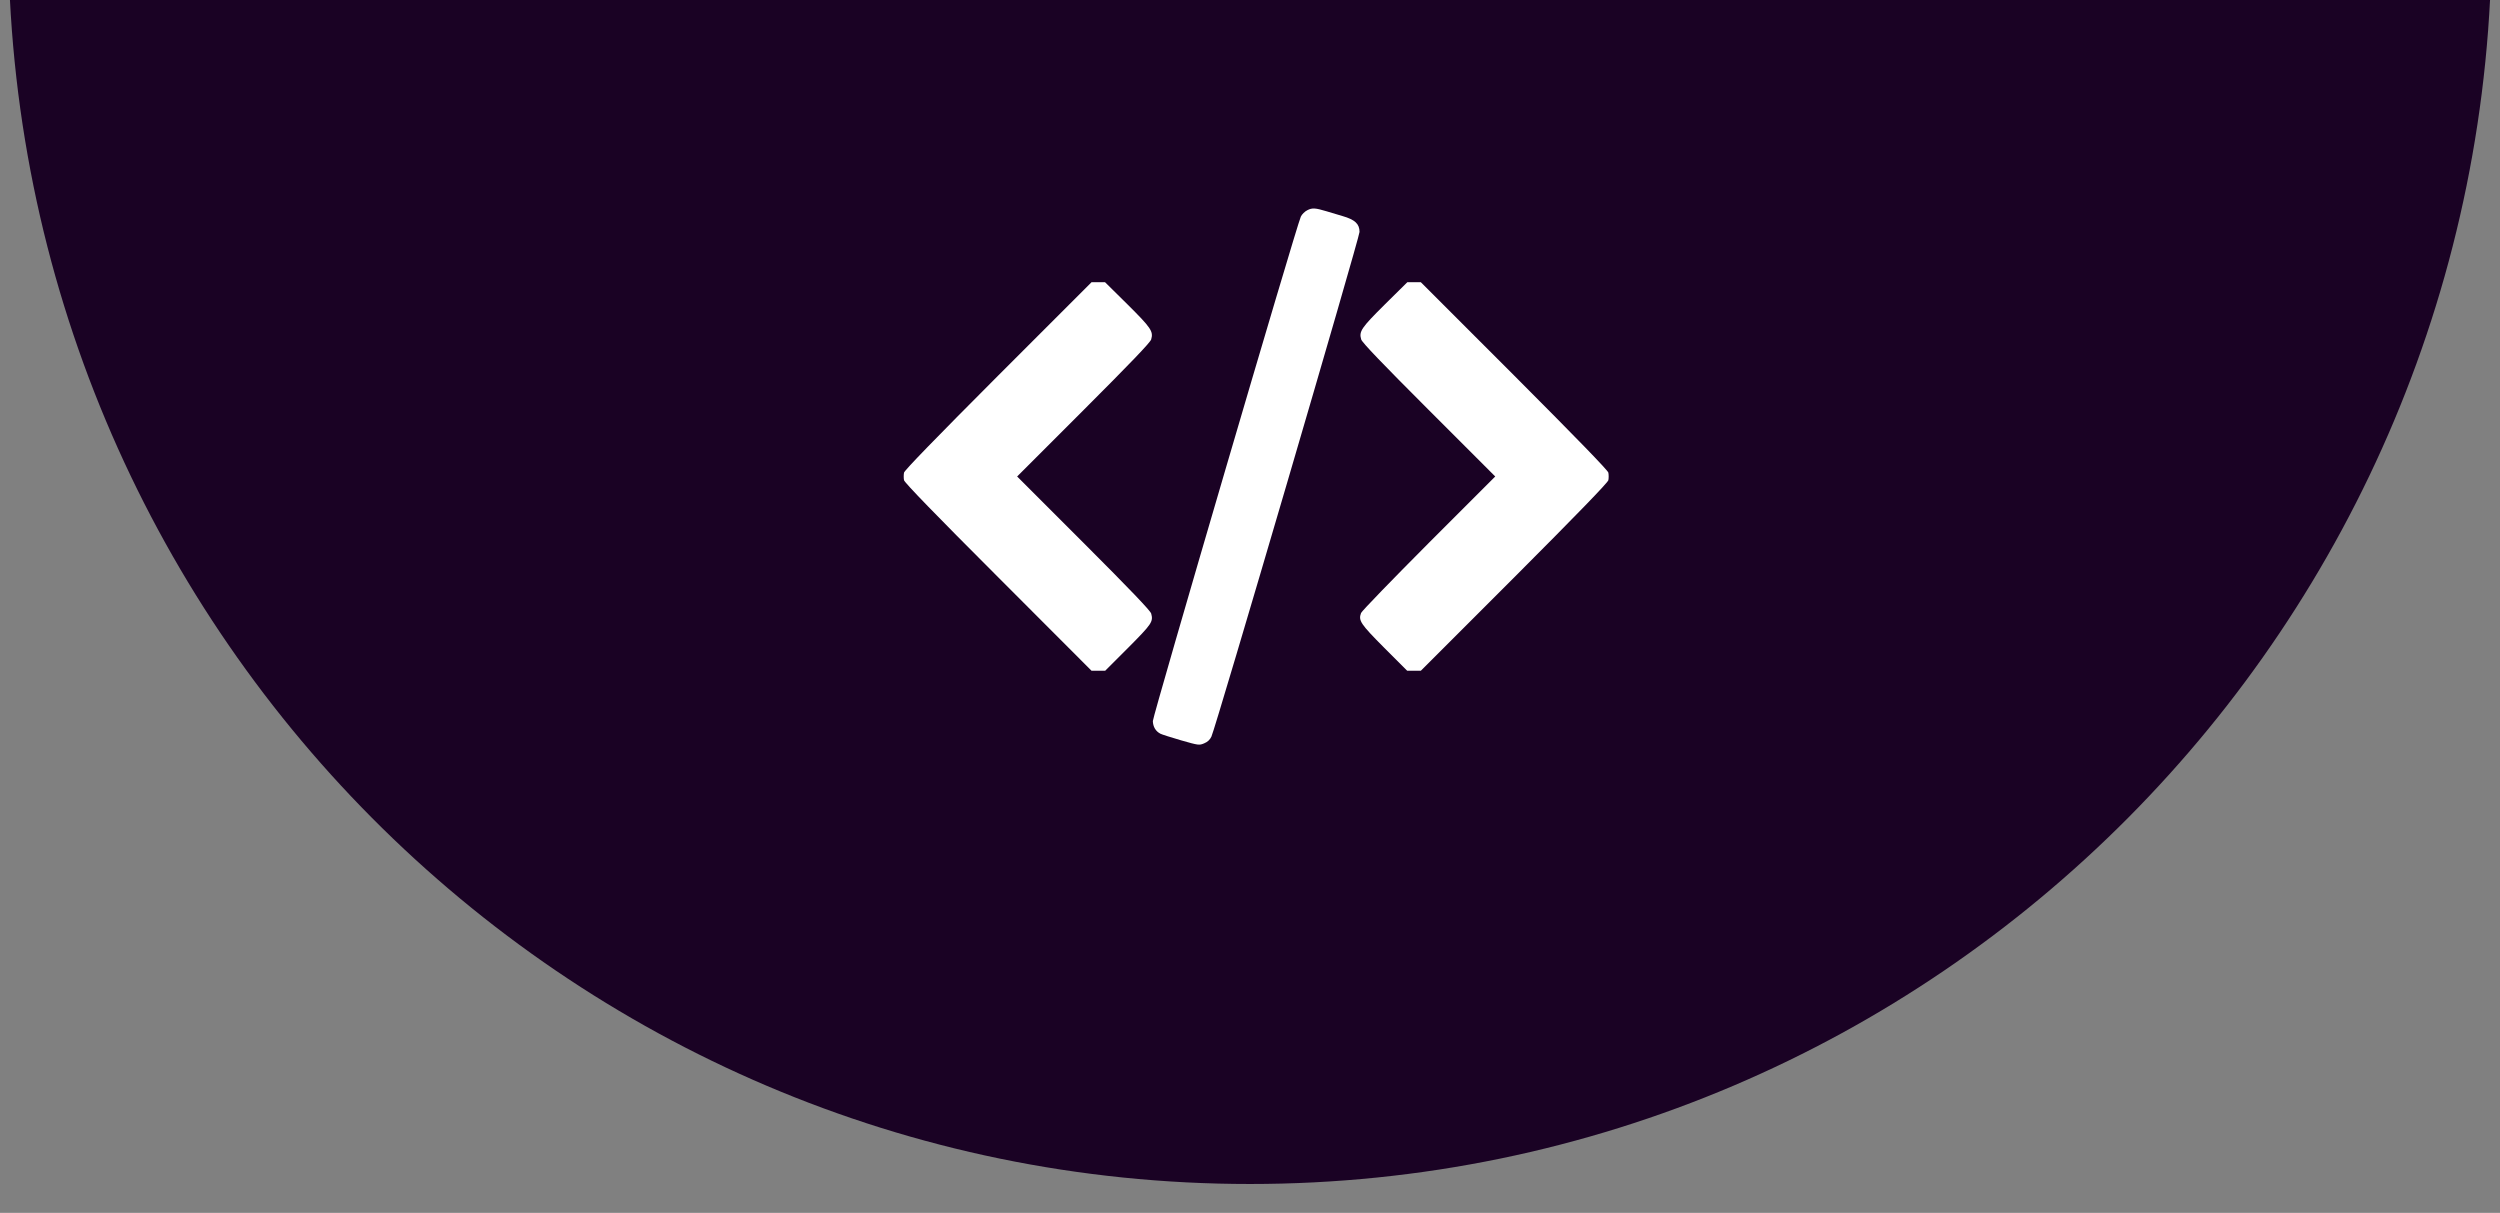 <svg width="606" height="294" viewBox="0 0 606 294" fill="none" xmlns="http://www.w3.org/2000/svg">
<rect x="0" y="0" width="606" height="294" fill="#808080" stroke="none"/>
<g clip-path="url(#clip0_3278_1134)">
<path d="M303 287C469.238 287 604 151.342 604 -16C604 -183.342 469.238 -319 303 -319C136.762 -319 2 -183.342 2 -16C2 151.342 136.762 287 303 287Z" fill="#1A0224"/>
<path d="M316.924 50.941C316.29 51.242 315.588 51.943 315.321 52.511C314.252 54.815 279.451 173.48 279.451 174.782C279.485 176.152 280.119 177.254 281.288 177.855C281.655 178.055 283.927 178.757 286.298 179.458C290.506 180.66 290.673 180.694 291.875 180.193C292.71 179.859 293.312 179.291 293.646 178.556C294.714 176.285 329.549 57.554 329.549 56.218C329.549 54.281 328.447 53.245 325.441 52.377C324.138 51.976 322.368 51.475 321.533 51.208C318.861 50.407 318.093 50.34 316.924 50.941Z" fill="white"/>
<path d="M241.978 91.019C226.648 106.382 219.301 113.964 219.134 114.565C219.034 115.099 219.034 115.901 219.134 116.402C219.301 117.036 226.648 124.618 241.978 139.948L264.589 162.592H266.259H267.895L273.473 157.014C279.218 151.236 279.585 150.702 279.051 148.731C278.85 148.03 274.041 142.987 262.685 131.631L246.554 115.5L262.685 99.369C273.807 88.247 278.884 82.97 279.051 82.269C279.618 80.332 279.017 79.463 273.339 73.819L267.862 68.408H266.226H264.589L241.978 91.019Z" fill="white"/>
<path d="M335.66 73.819C329.982 79.463 329.381 80.331 329.949 82.269C330.116 82.97 335.193 88.247 346.314 99.369L362.446 115.5L346.348 131.598C337.497 140.482 330.116 148.097 329.916 148.598C329.248 150.435 329.749 151.203 335.527 157.014L341.104 162.592H342.741H344.411L367.021 139.981C382.351 124.618 389.699 117.036 389.866 116.402C389.966 115.901 389.966 115.099 389.866 114.565C389.699 113.964 382.351 106.382 367.021 91.019L344.411 68.408H342.774H341.138L335.66 73.819Z" fill="white"/>
</g>
<defs>
<clipPath id="clip0_3278_1134">
<rect width="606" height="294" fill="white"/>
</clipPath>
</defs>
</svg>

